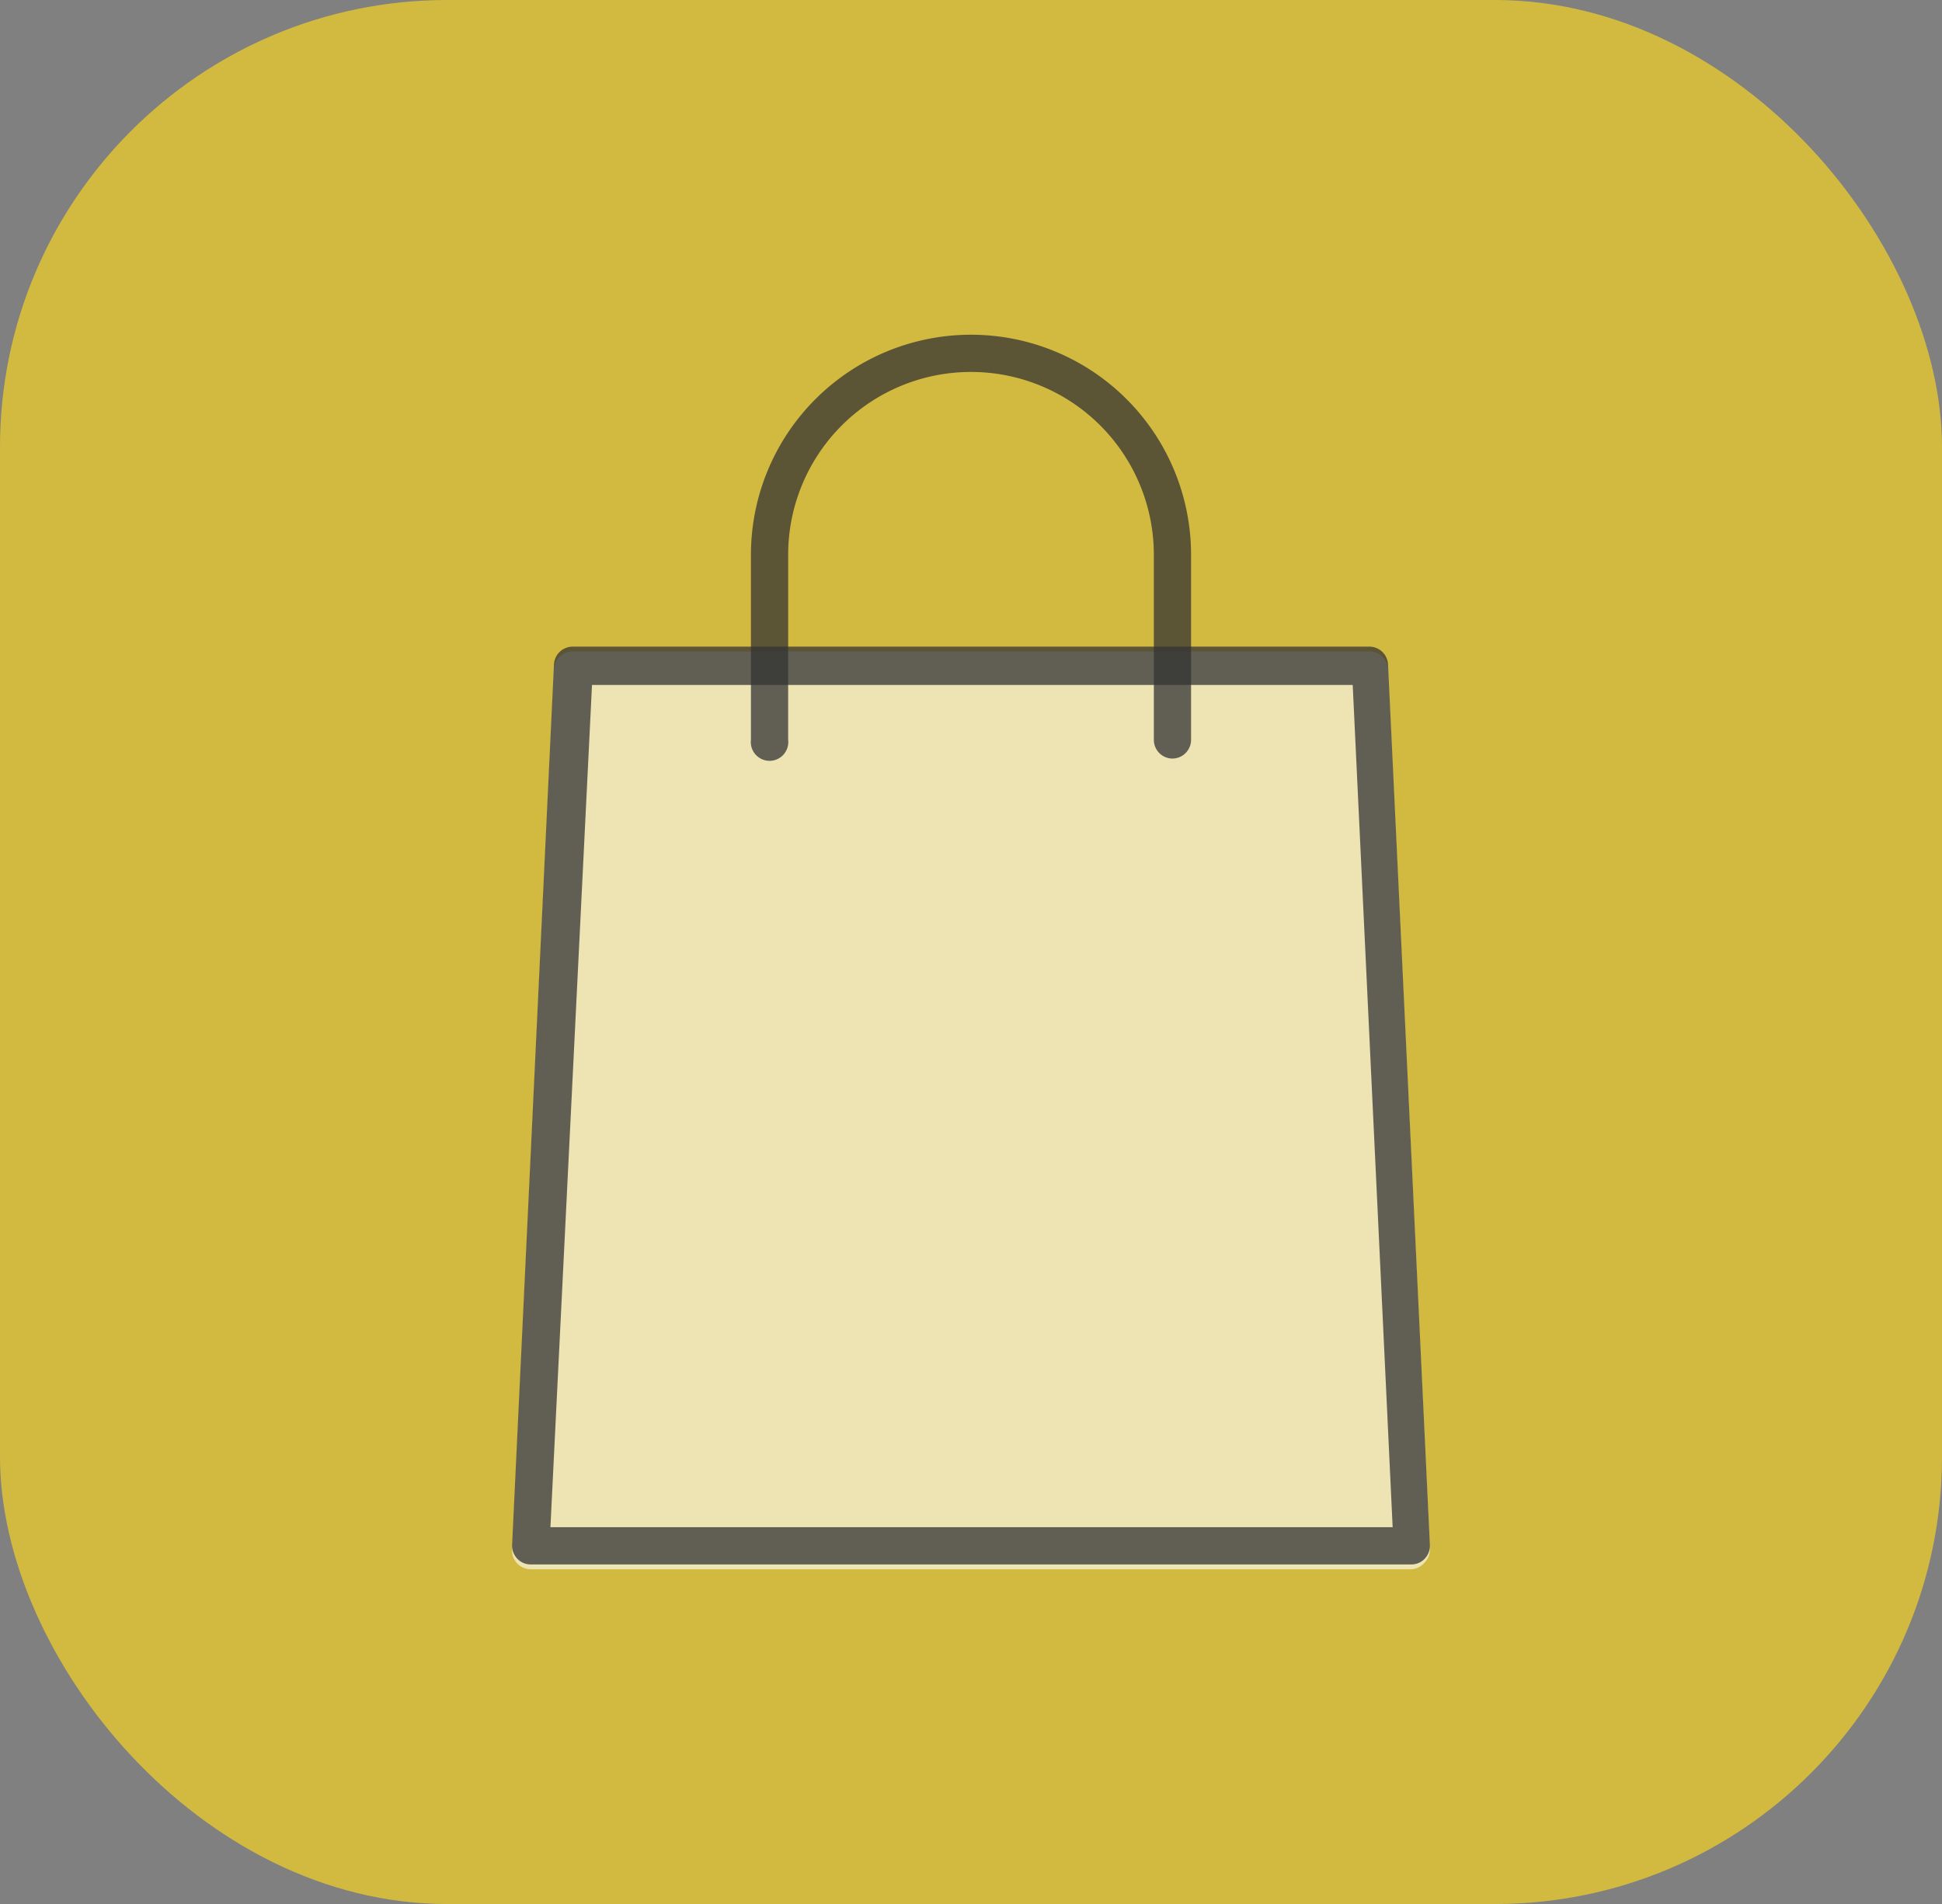 <svg xmlns="http://www.w3.org/2000/svg" viewBox="0 0 71.48 70.08"><rect x="0" y="0" width="71.48" height="70.08" fill="#808080" stroke="none"/><defs><style>.cls-1{fill:#d2ba40;}.cls-2,.cls-3{fill:rgba(51, 51, 51, 0.75);}.cls-2{opacity:0.6; fill:#ffffff;}</style></defs><title>Recurso 114</title><g id="Capa_2" data-name="Capa 2"><g id="Capa_2-2" data-name="Capa 2"><rect class="cls-1" width="71.48" height="70.08" rx="16.46"/><path class="cls-2" d="M51.94,57.76H19.54a.71.71,0,0,1-.5-.21.69.69,0,0,1-.19-.51l1.54-32.41a.69.69,0,0,1,.69-.65H50.4a.69.69,0,0,1,.69.65L52.63,57a.69.69,0,0,1-.19.51A.71.71,0,0,1,51.94,57.76Z"/><path class="cls-3" d="M51.94,57.58H19.54a.67.67,0,0,1-.5-.21.69.69,0,0,1-.19-.51l1.54-32.4a.69.69,0,0,1,.69-.66H50.4a.69.69,0,0,1,.69.66l1.54,32.4a.69.69,0,0,1-.19.51A.67.67,0,0,1,51.94,57.58ZM20.26,56.21h31l-1.47-31h-28Z"/><path class="cls-3" d="M43.15,27.92a.69.69,0,0,1-.68-.69V20.42a6.73,6.73,0,1,0-13.46,0v6.81a.69.69,0,1,1-1.37,0V20.42a8.1,8.1,0,0,1,16.2,0v6.81A.69.69,0,0,1,43.15,27.92Z"/></g></g></svg>